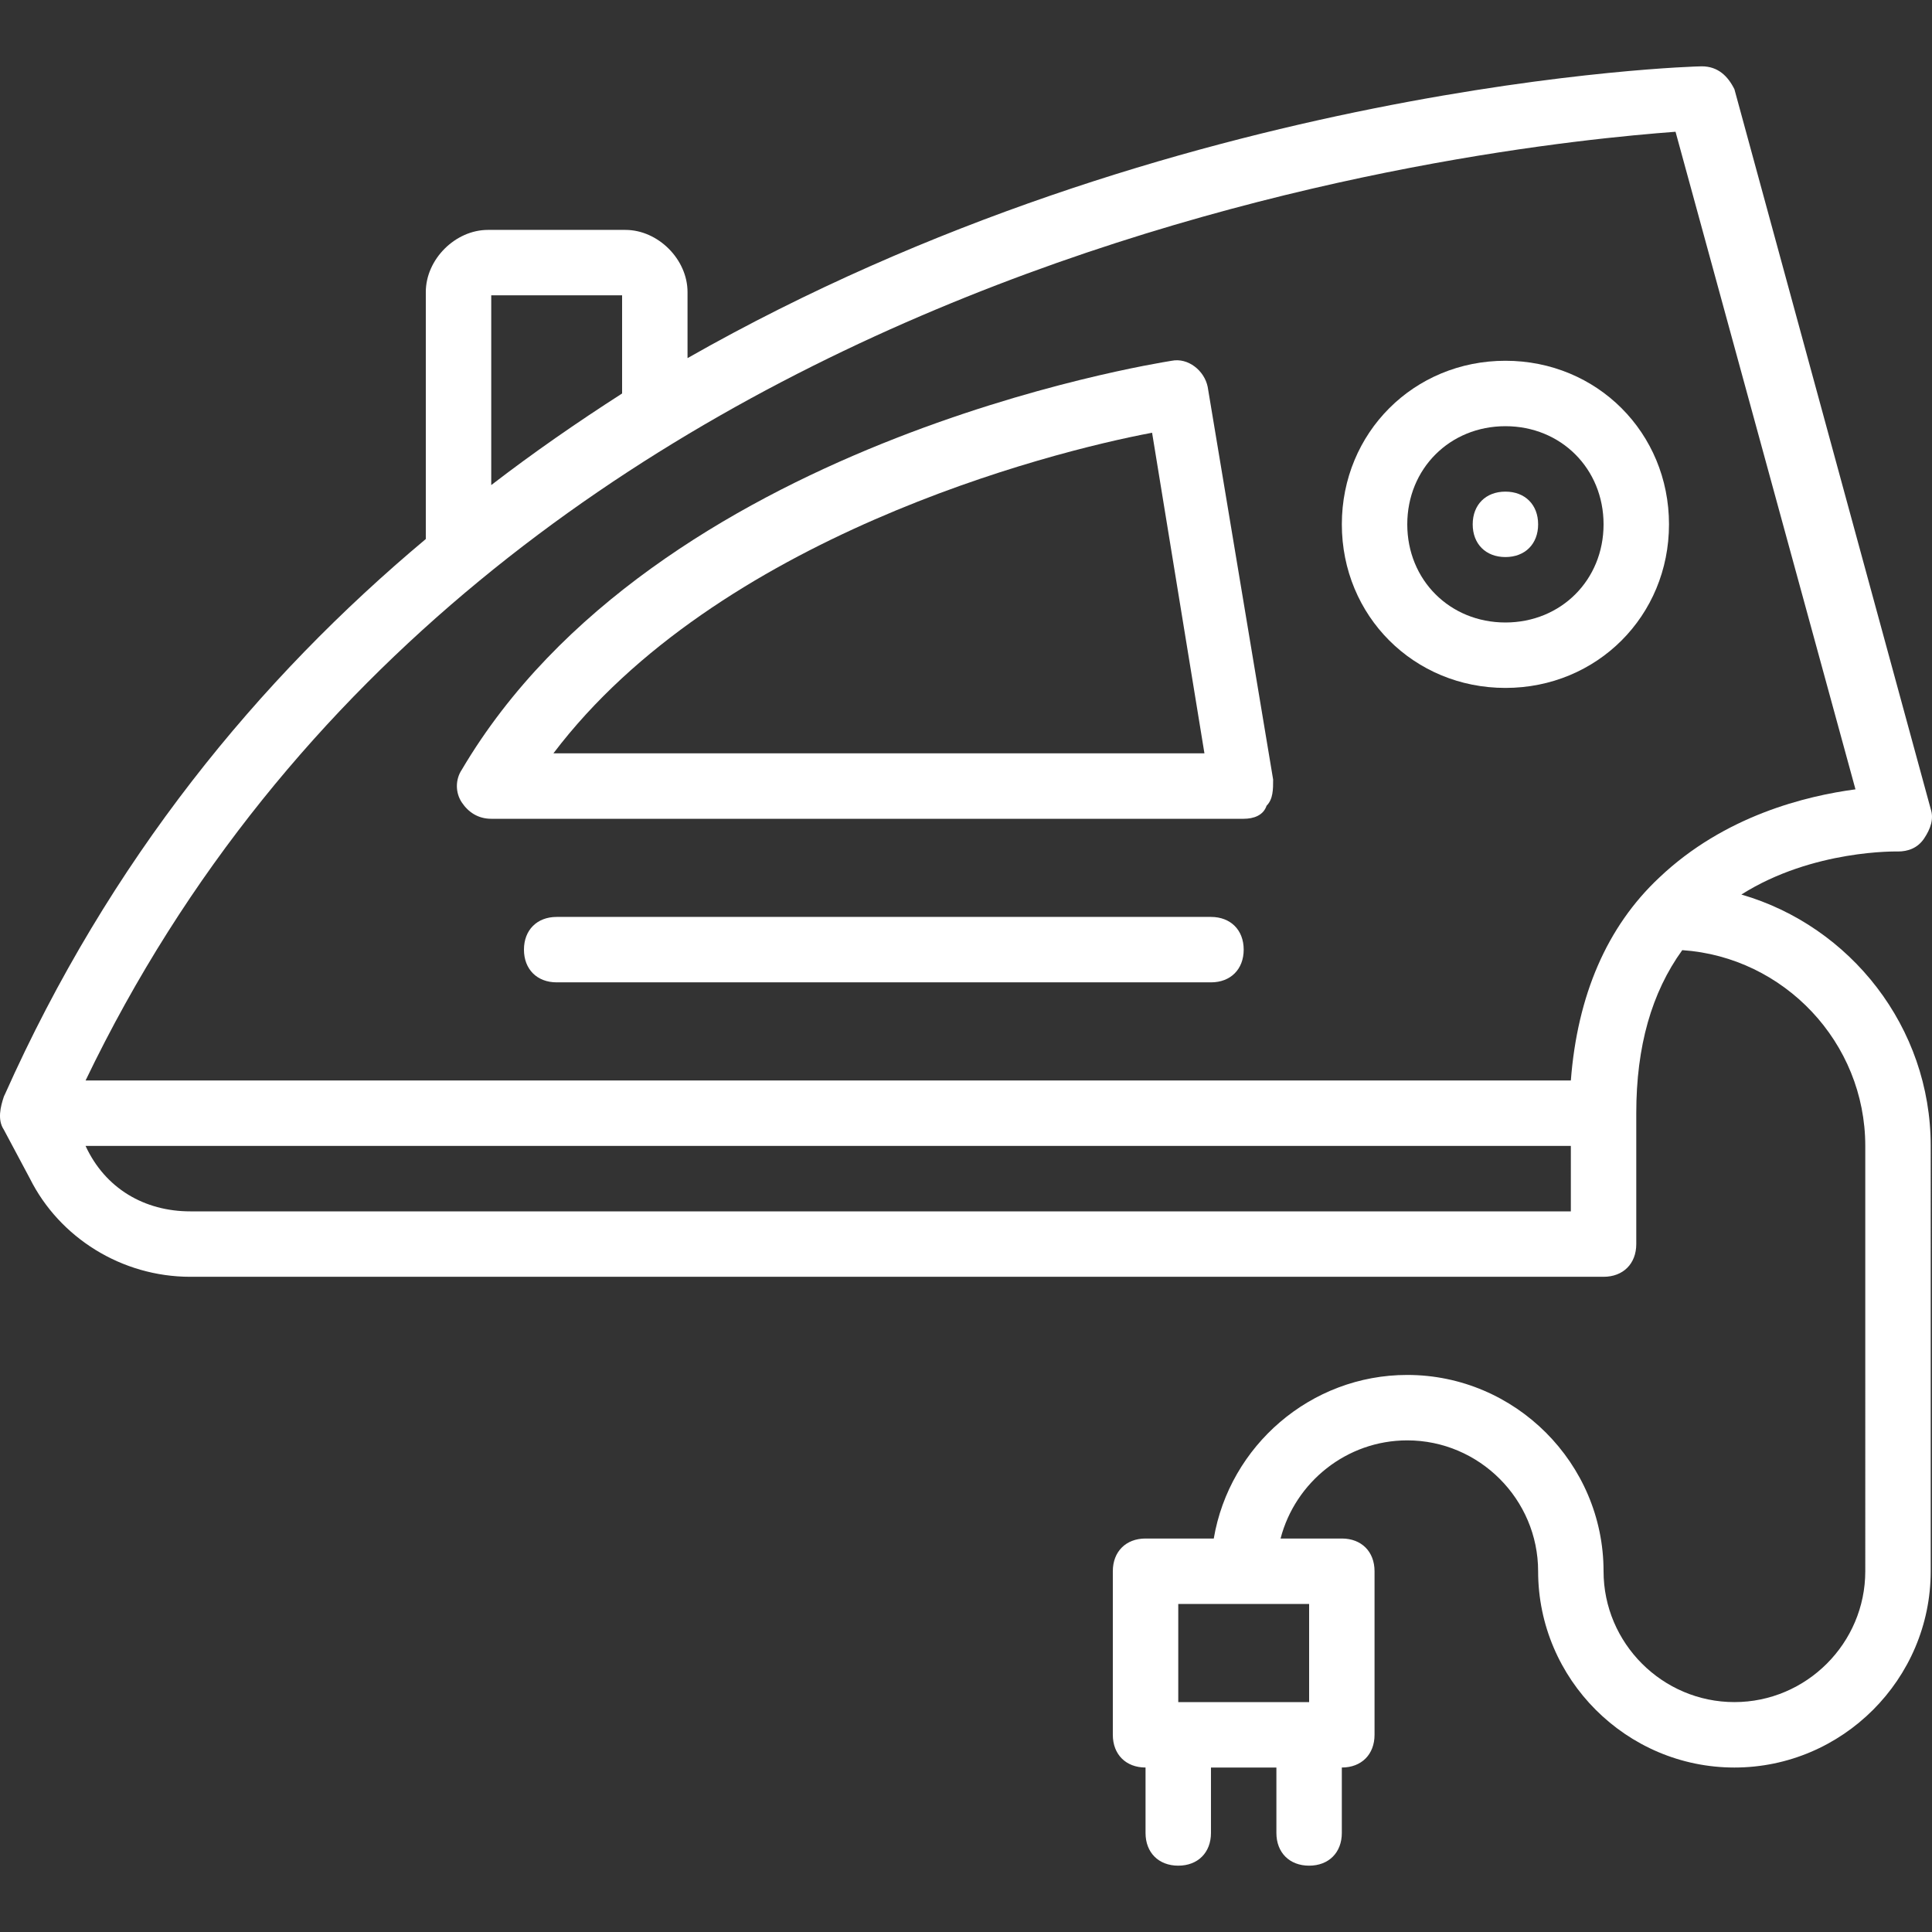 <?xml version="1.0" encoding="iso-8859-1"?>
<!-- Generator: Adobe Illustrator 19.0.0, SVG Export Plug-In . SVG Version: 6.00 Build 0)  -->
<svg version="1.1" id="Layer_1" xmlns="http://www.w3.org/2000/svg" xmlns:xlink="http://www.w3.org/1999/xlink" x="0px" y="0px"
	 viewBox="0 0 512.475 512.475" style="enable-background:new 0 0 512.475 512.475;" xml:space="preserve">
<rect x="0" y="0" width="512.475" height="512.475" fill="#333333" stroke="none"/>
<g transform="translate(1 1)" fill="#fff">
	<g>
		<g>
			<path d="M309.805,94.695c-5.207,0.868-137.112,21.695-188.312,108.475c-1.736,2.603-1.736,6.075,0,8.678s4.339,4.339,7.81,4.339
				h199.593c2.603,0,5.207-0.868,6.075-3.471c1.736-1.736,1.736-4.339,1.736-6.942l-17.356-104.136
				C318.483,97.298,314.144,93.827,309.805,94.695z M145.792,198.831c43.39-57.275,131.037-79.837,158.807-85.044l13.885,85.044
				H145.792z"/>
			<path d="M398.321,94.695c-24.298,0-43.39,19.091-43.39,43.39c0,24.298,19.091,43.39,43.39,43.39
				c24.298,0,43.39-19.092,43.39-43.39C441.711,113.786,422.619,94.695,398.321,94.695z M398.321,164.119
				c-14.753,0-26.034-11.281-26.034-26.034c0-14.753,11.281-26.034,26.034-26.034c14.753,0,26.034,11.281,26.034,26.034
				C424.355,152.837,413.073,164.119,398.321,164.119z"/>
			<path d="M460.91,236.281c19.018-12.035,41.546-11.417,41.546-11.417c2.603,0,5.207-0.868,6.942-3.471s2.603-5.207,1.736-7.81
				L459.066,22.668c-1.736-3.471-4.339-6.075-8.678-6.075c-2.237,0-139.989,3.972-269.017,77.401V76.471
				c0-8.678-7.81-16.488-16.488-16.488h-36.447c-8.678,0-16.488,7.81-16.488,16.488v65.509
				C67.612,179.082,28.015,227.135,0.263,289.374c-0.103,0.187-0.195,0.377-0.261,0.575c-0.868,2.603-1.736,6.075,0,8.678
				l6.942,13.017c7.81,15.62,24.298,26.034,42.522,26.034h374.888c5.207,0,8.678-3.471,8.678-8.678v-34.712
				c0-17.745,4.07-32.003,12.198-43.256c27.011,1.828,48.547,24.481,48.547,51.934V415.78c0,19.092-15.62,34.712-34.712,34.712
				c-19.091,0-34.712-15.62-34.712-34.712c0-28.637-23.431-52.068-52.068-52.068c-25.681,0-47.161,18.847-51.325,43.39h-18.098
				c-5.207,0-8.678,3.471-8.678,8.678v43.39c0,5.207,3.471,8.678,8.678,8.678v17.356c0,5.207,3.471,8.678,8.678,8.678
				c5.207,0,8.678-3.471,8.678-8.678v-17.356h17.356v17.356c0,5.207,3.471,8.678,8.678,8.678s8.678-3.471,8.678-8.678v-17.356
				c5.207,0,8.678-3.471,8.678-8.678v-43.39c0-5.207-3.471-8.678-8.678-8.678h-16.25c3.879-14.928,17.508-26.034,33.606-26.034
				c19.092,0,34.712,15.62,34.712,34.712c0,28.637,23.431,52.068,52.068,52.068s52.068-23.431,52.068-52.068V302.966
				C511.134,271.44,489.829,244.665,460.91,236.281z M129.304,77.339h34.712v26.034c-12.149,7.81-23.43,15.62-34.712,24.298V77.339z
				 M415.677,320.322H49.466c-12.149,0-22.563-6.075-27.77-17.356h393.98V320.322z M415.677,285.61H21.697
				C128.436,63.454,397.453,37.42,443.446,33.949l47.729,174.427c-13.017,1.736-34.712,6.942-52.068,23.43
				C425.222,244.824,417.412,263.048,415.677,285.61z M346.253,450.492h-34.712v-26.034h34.712V450.492z"/>
			<path d="M320.219,242.22H146.66c-5.207,0-8.678,3.471-8.678,8.678c0,5.207,3.471,8.678,8.678,8.678h173.559
				c5.207,0,8.678-3.471,8.678-8.678C328.897,245.692,325.426,242.22,320.219,242.22z"/>
			<path d="M398.321,129.407c-5.207,0-8.678,3.471-8.678,8.678s3.471,8.678,8.678,8.678c5.207,0,8.678-3.471,8.678-8.678
				S403.527,129.407,398.321,129.407z"/>
		</g>
	</g>
</g>
<g>
</g>
<g>
</g>
<g>
</g>
<g>
</g>
<g>
</g>
<g>
</g>
<g>
</g>
<g>
</g>
<g>
</g>
<g>
</g>
<g>
</g>
<g>
</g>
<g>
</g>
<g>
</g>
<g>
</g>
</svg>
